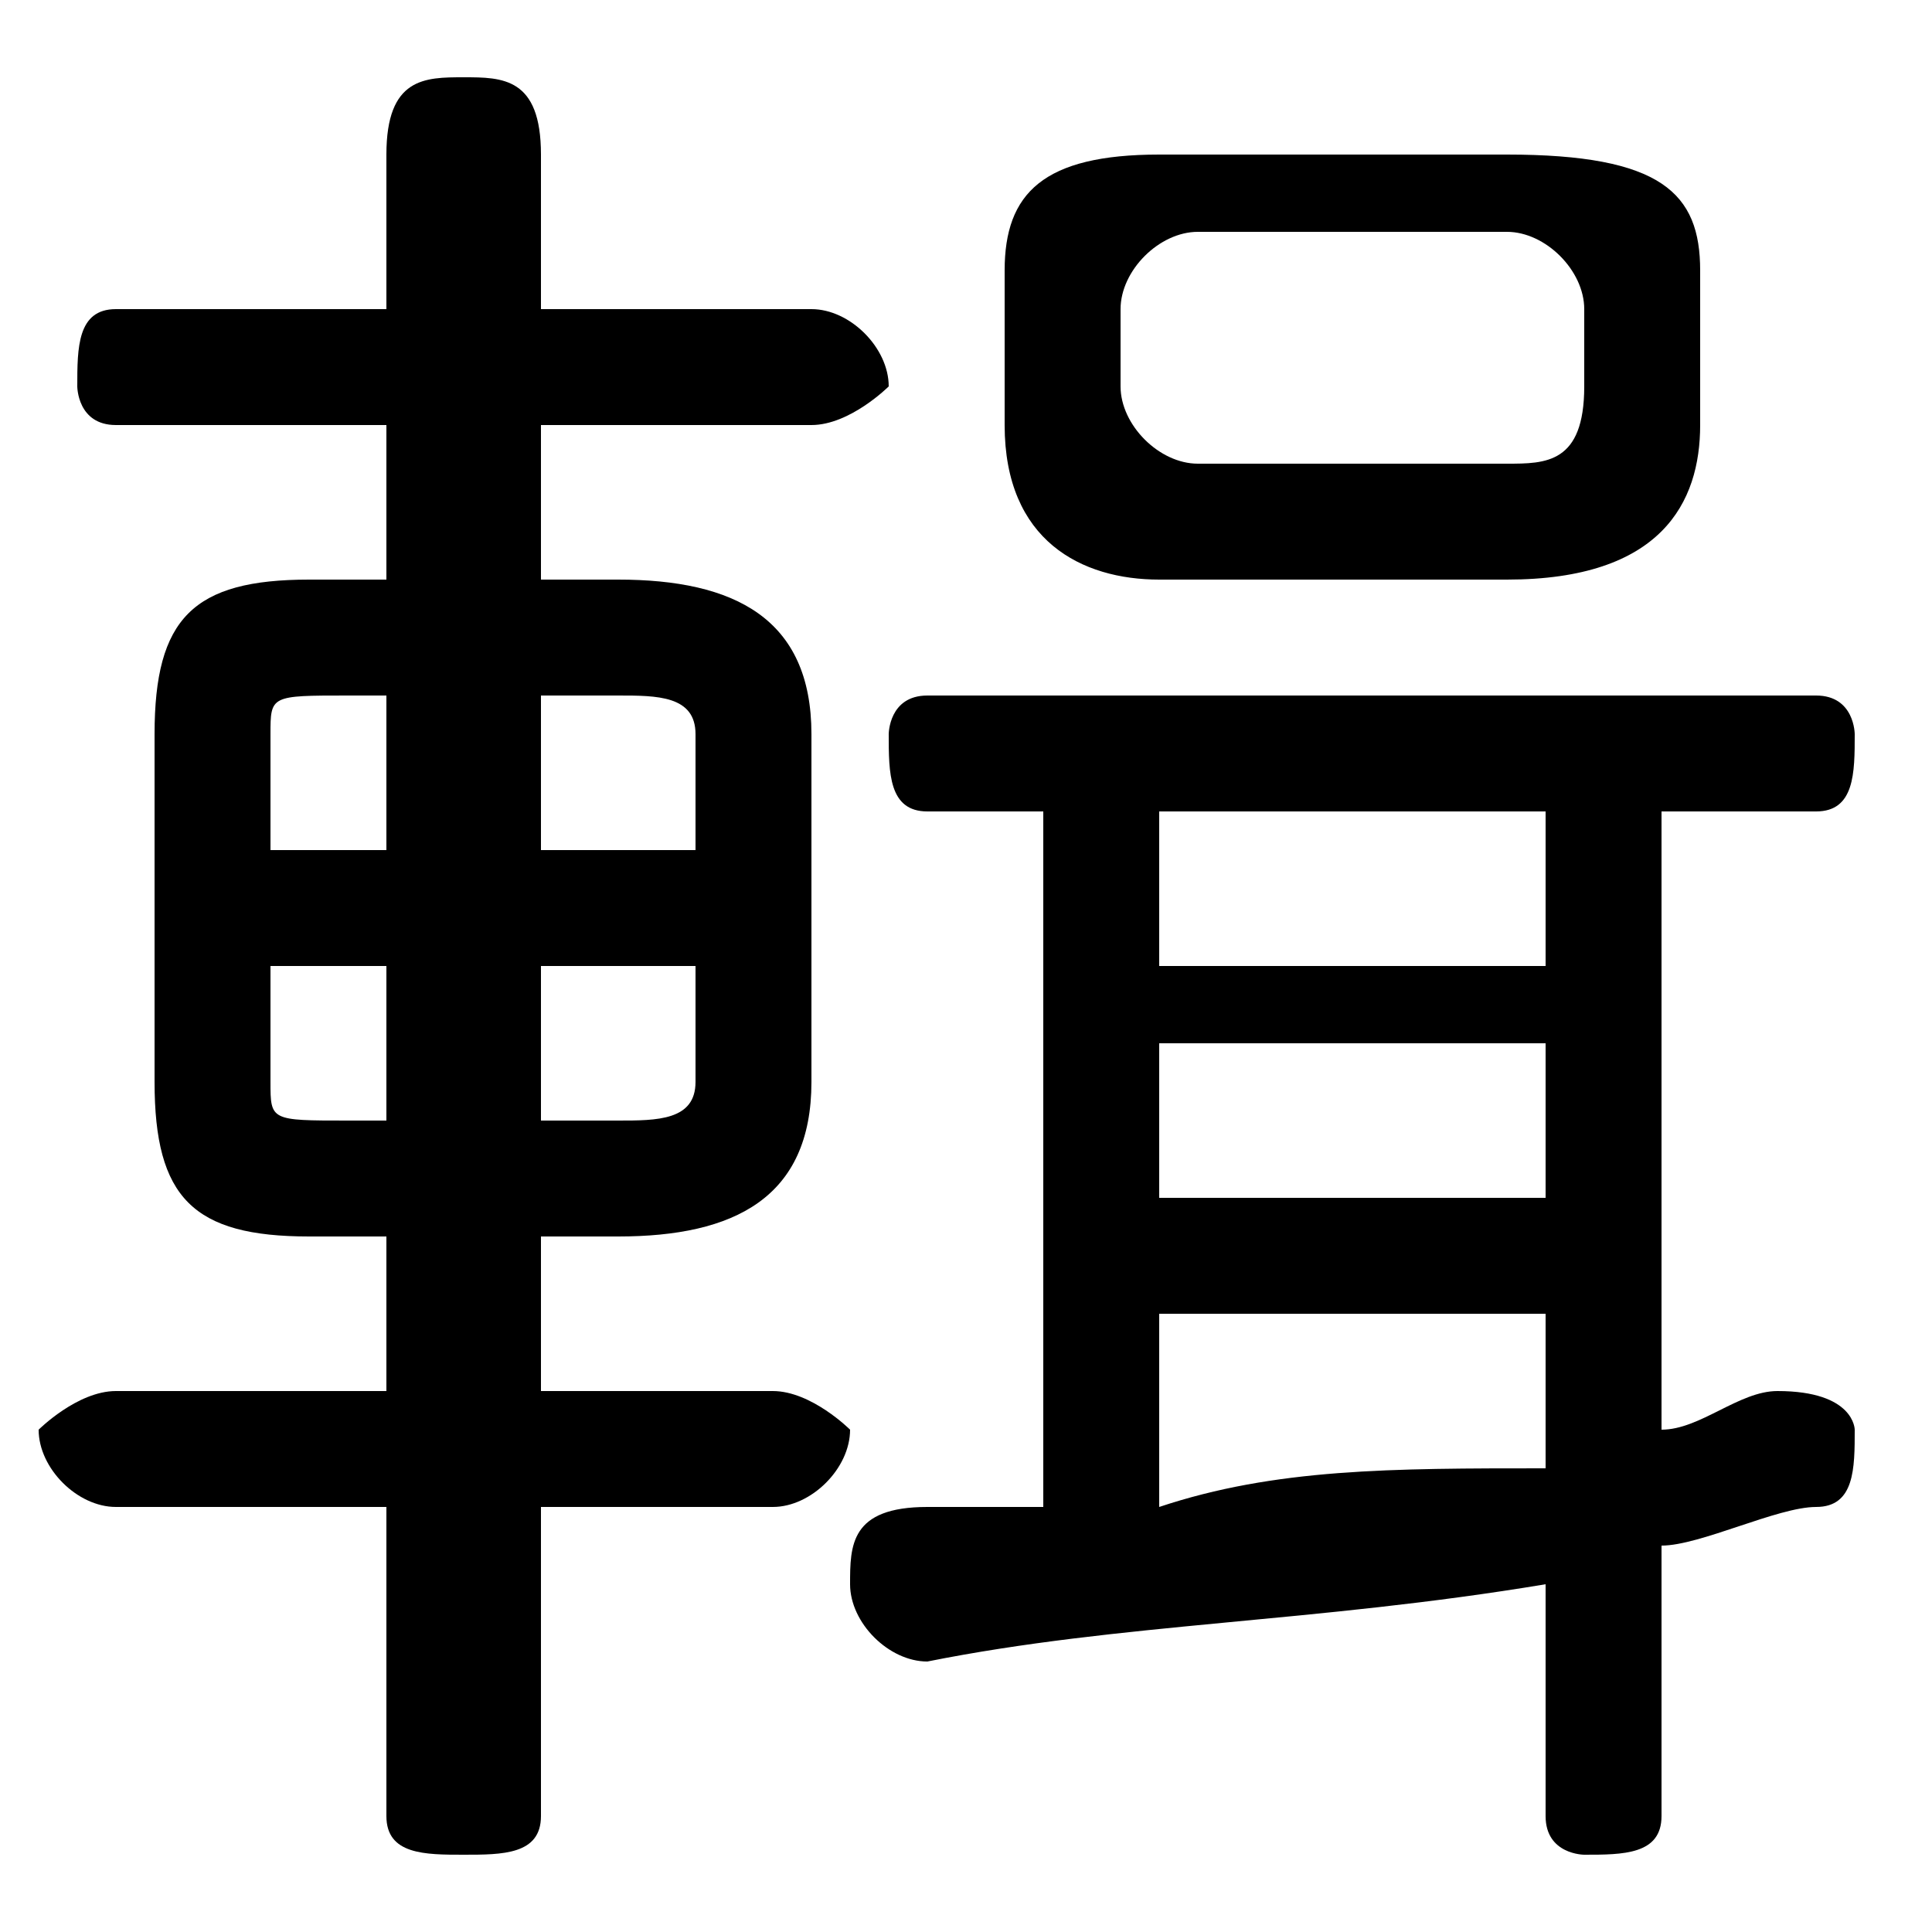 <svg xmlns="http://www.w3.org/2000/svg" viewBox="0 -44.0 50.0 50.0">
    <rect x="0" y="-44.0" width="50.0" height="50.0" fill="#808080" stroke="none"/>
    <g transform="scale(1, -1)">
        <!-- ボディの枠 -->
        <rect x="0" y="-6.0" width="50.0" height="50.0"
            stroke="white" fill="white"/>
        <!-- グリフ座標系の原点 -->
        <circle cx="0" cy="0" r="5" fill="white"/>
        <!-- グリフのアウトライン -->
        <g style="fill:black;stroke:#000000;stroke-width:0;stroke-linecap:round;stroke-linejoin:round;">
        <path d="M 16.0 12.0 C 19.0 12.0 21.0 13.0 21.0 16.0 L 21.0 25.0 C 21.0 28.0 19.0 29.0 16.0 29.0 L 14.0 29.0 L 14.0 33.0 L 21.0 33.0 C 22.0 33.0 23.0 34.0 23.0 34.0 C 23.0 35.0 22.0 36.0 21.0 36.0 L 14.0 36.0 L 14.0 40.0 C 14.0 42.0 13.0 42.0 12.0 42.0 C 11.0 42.0 10.0 42.0 10.0 40.0 L 10.0 36.0 L 3.0 36.0 C 2.0 36.0 2.0 35.0 2.0 34.0 C 2.0 34.0 2.0 33.0 3.0 33.0 L 10.0 33.0 L 10.0 29.0 L 8.0 29.0 C 5.0 29.0 4.0 28.0 4.0 25.0 L 4.0 16.0 C 4.0 13.0 5.0 12.0 8.0 12.0 L 10.0 12.0 L 10.0 8.0 L 3.0 8.0 C 2.0 8.0 1.0 7.0 1.0 7.0 C 1.0 6.0 2.0 5.0 3.0 5.0 L 10.0 5.0 L 10.0 -3.0 C 10.0 -4.0 11.0 -4.0 12.0 -4.0 C 13.0 -4.0 14.0 -4.0 14.0 -3.0 L 14.0 5.0 L 20.0 5.0 C 21.0 5.0 22.0 6.0 22.0 7.0 C 22.0 7.0 21.0 8.0 20.0 8.0 L 14.0 8.0 L 14.0 12.0 Z M 14.0 15.0 L 14.0 19.0 L 18.0 19.0 L 18.0 16.0 C 18.0 15.0 17.0 15.0 16.0 15.0 Z M 18.0 22.0 L 14.0 22.0 L 14.0 26.0 L 16.0 26.0 C 17.0 26.0 18.0 26.0 18.0 25.0 Z M 10.0 26.0 L 10.0 22.0 L 7.0 22.0 L 7.0 25.0 C 7.0 26.0 7.0 26.0 9.0 26.0 Z M 7.0 19.0 L 10.0 19.0 L 10.0 15.0 L 9.0 15.0 C 7.0 15.0 7.0 15.0 7.0 16.0 Z M 39.0 29.0 C 43.0 29.0 44.0 31.0 44.0 33.0 L 44.0 37.0 C 44.0 39.0 43.0 40.0 39.0 40.0 L 30.0 40.0 C 27.0 40.0 26.0 39.0 26.0 37.0 L 26.0 33.0 C 26.0 30.0 28.0 29.0 30.0 29.0 Z M 31.0 32.0 C 30.0 32.0 29.0 33.0 29.0 34.0 L 29.0 36.0 C 29.0 37.0 30.0 38.0 31.0 38.0 L 39.0 38.0 C 40.0 38.0 41.0 37.0 41.0 36.0 L 41.0 34.0 C 41.0 32.0 40.0 32.0 39.0 32.0 Z M 27.0 23.0 L 27.0 5.0 C 26.0 5.0 25.0 5.0 24.0 5.0 C 22.0 5.0 22.0 4.0 22.0 3.0 C 22.0 2.0 23.0 1.0 24.0 1.0 C 29.0 2.0 34.0 2.0 40.0 3.0 L 40.0 -3.0 C 40.0 -4.0 41.0 -4.0 41.0 -4.0 C 42.0 -4.0 43.0 -4.0 43.0 -3.0 L 43.0 4.0 C 44.0 4.0 46.0 5.0 47.0 5.0 C 48.0 5.0 48.0 6.0 48.0 7.0 C 48.0 7.0 48.0 8.0 46.0 8.0 C 45.0 8.0 44.0 7.0 43.0 7.0 L 43.0 23.0 L 47.0 23.0 C 48.0 23.0 48.0 24.0 48.0 25.0 C 48.0 25.0 48.0 26.0 47.0 26.0 L 24.0 26.0 C 23.0 26.0 23.0 25.0 23.0 25.0 C 23.0 24.0 23.0 23.0 24.0 23.0 Z M 30.0 10.0 L 40.0 10.0 L 40.0 6.0 C 36.0 6.0 33.0 6.0 30.0 5.0 Z M 30.0 13.0 L 30.0 17.0 L 40.0 17.0 L 40.0 13.0 Z M 30.0 19.0 L 30.0 23.0 L 40.0 23.0 L 40.0 19.0 Z"/>
    </g>
    </g>
</svg>
